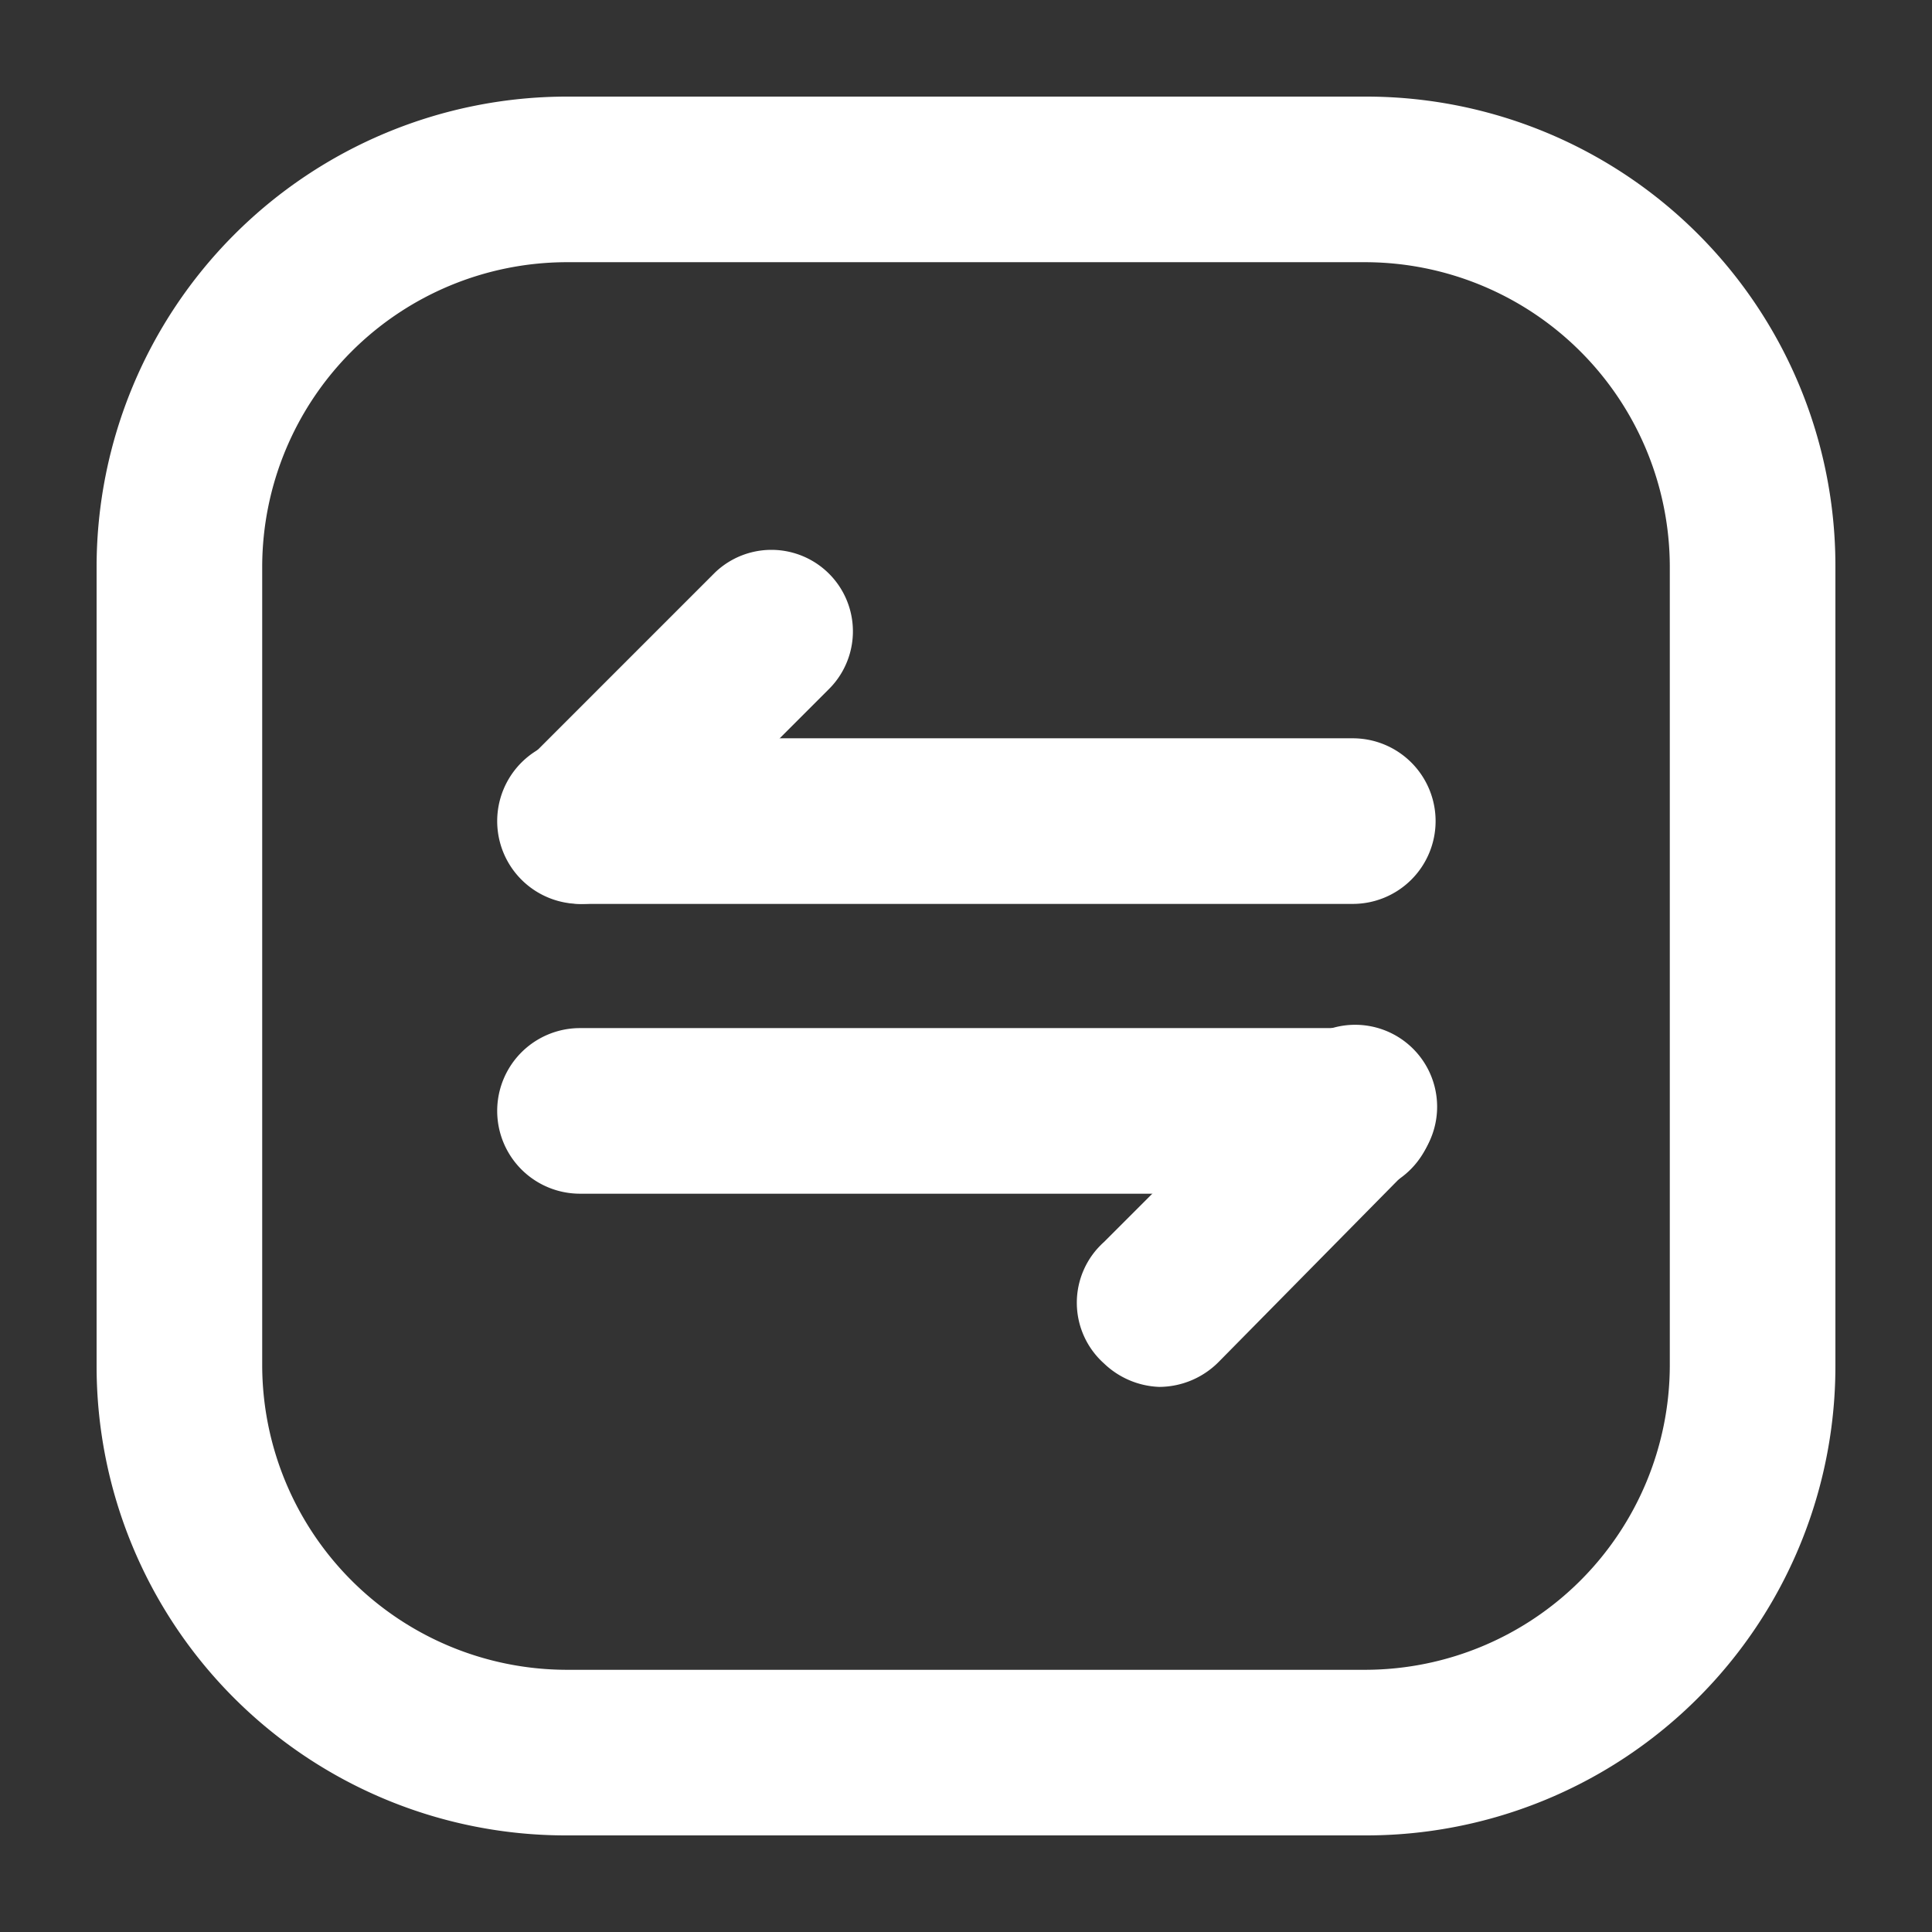 <?xml version="1.0" standalone="no"?><!DOCTYPE svg PUBLIC "-//W3C//DTD SVG 1.1//EN" "http://www.w3.org/Graphics/SVG/1.1/DTD/svg11.dtd"><svg t="1721120327388" class="icon" viewBox="0 0 1024 1024" version="1.1" xmlns="http://www.w3.org/2000/svg" p-id="27370" xmlns:xlink="http://www.w3.org/1999/xlink" width="350" height="350"><rect x="0" y="0" width="1024" height="1024" fill="#333333" stroke="none"/><path d="M724.114 972.8H299.886A248.686 248.686 0 0 1 51.2 724.114V299.886A249.417 249.417 0 0 1 299.886 51.2h424.229a248.686 248.686 0 0 1 248.686 248.686v424.229a248.686 248.686 0 0 1-248.686 248.686zM299.886 138.971a161.646 161.646 0 0 0-160.914 160.914v424.229a161.646 161.646 0 0 0 160.914 160.914h424.229a161.646 161.646 0 0 0 160.914-160.914V299.886a161.646 161.646 0 0 0-160.914-160.914z" fill="#ffffff" p-id="27371"></path><path d="M716.8 632.686H307.2a43.886 43.886 0 0 1 0-87.771h409.6a43.886 43.886 0 0 1 0 87.771z m0-153.6H307.2a43.886 43.886 0 0 1 0-87.771h409.6a43.886 43.886 0 1 1 0 87.771z" fill="#ffffff" p-id="27372"></path><path d="M614.4 735.086a44.617 44.617 0 0 1-29.257-12.434A43.154 43.154 0 0 1 585.143 658.286l102.4-102.4a43.154 43.154 0 0 1 61.44 61.44L645.851 721.92a44.617 44.617 0 0 1-31.451 13.166z m-307.2-256a43.886 43.886 0 0 1-30.72-73.143l102.4-102.4A43.154 43.154 0 0 1 438.857 365.714L336.457 468.114a42.423 42.423 0 0 1-29.257 10.971z" fill="#ffffff" p-id="27373"></path></svg>